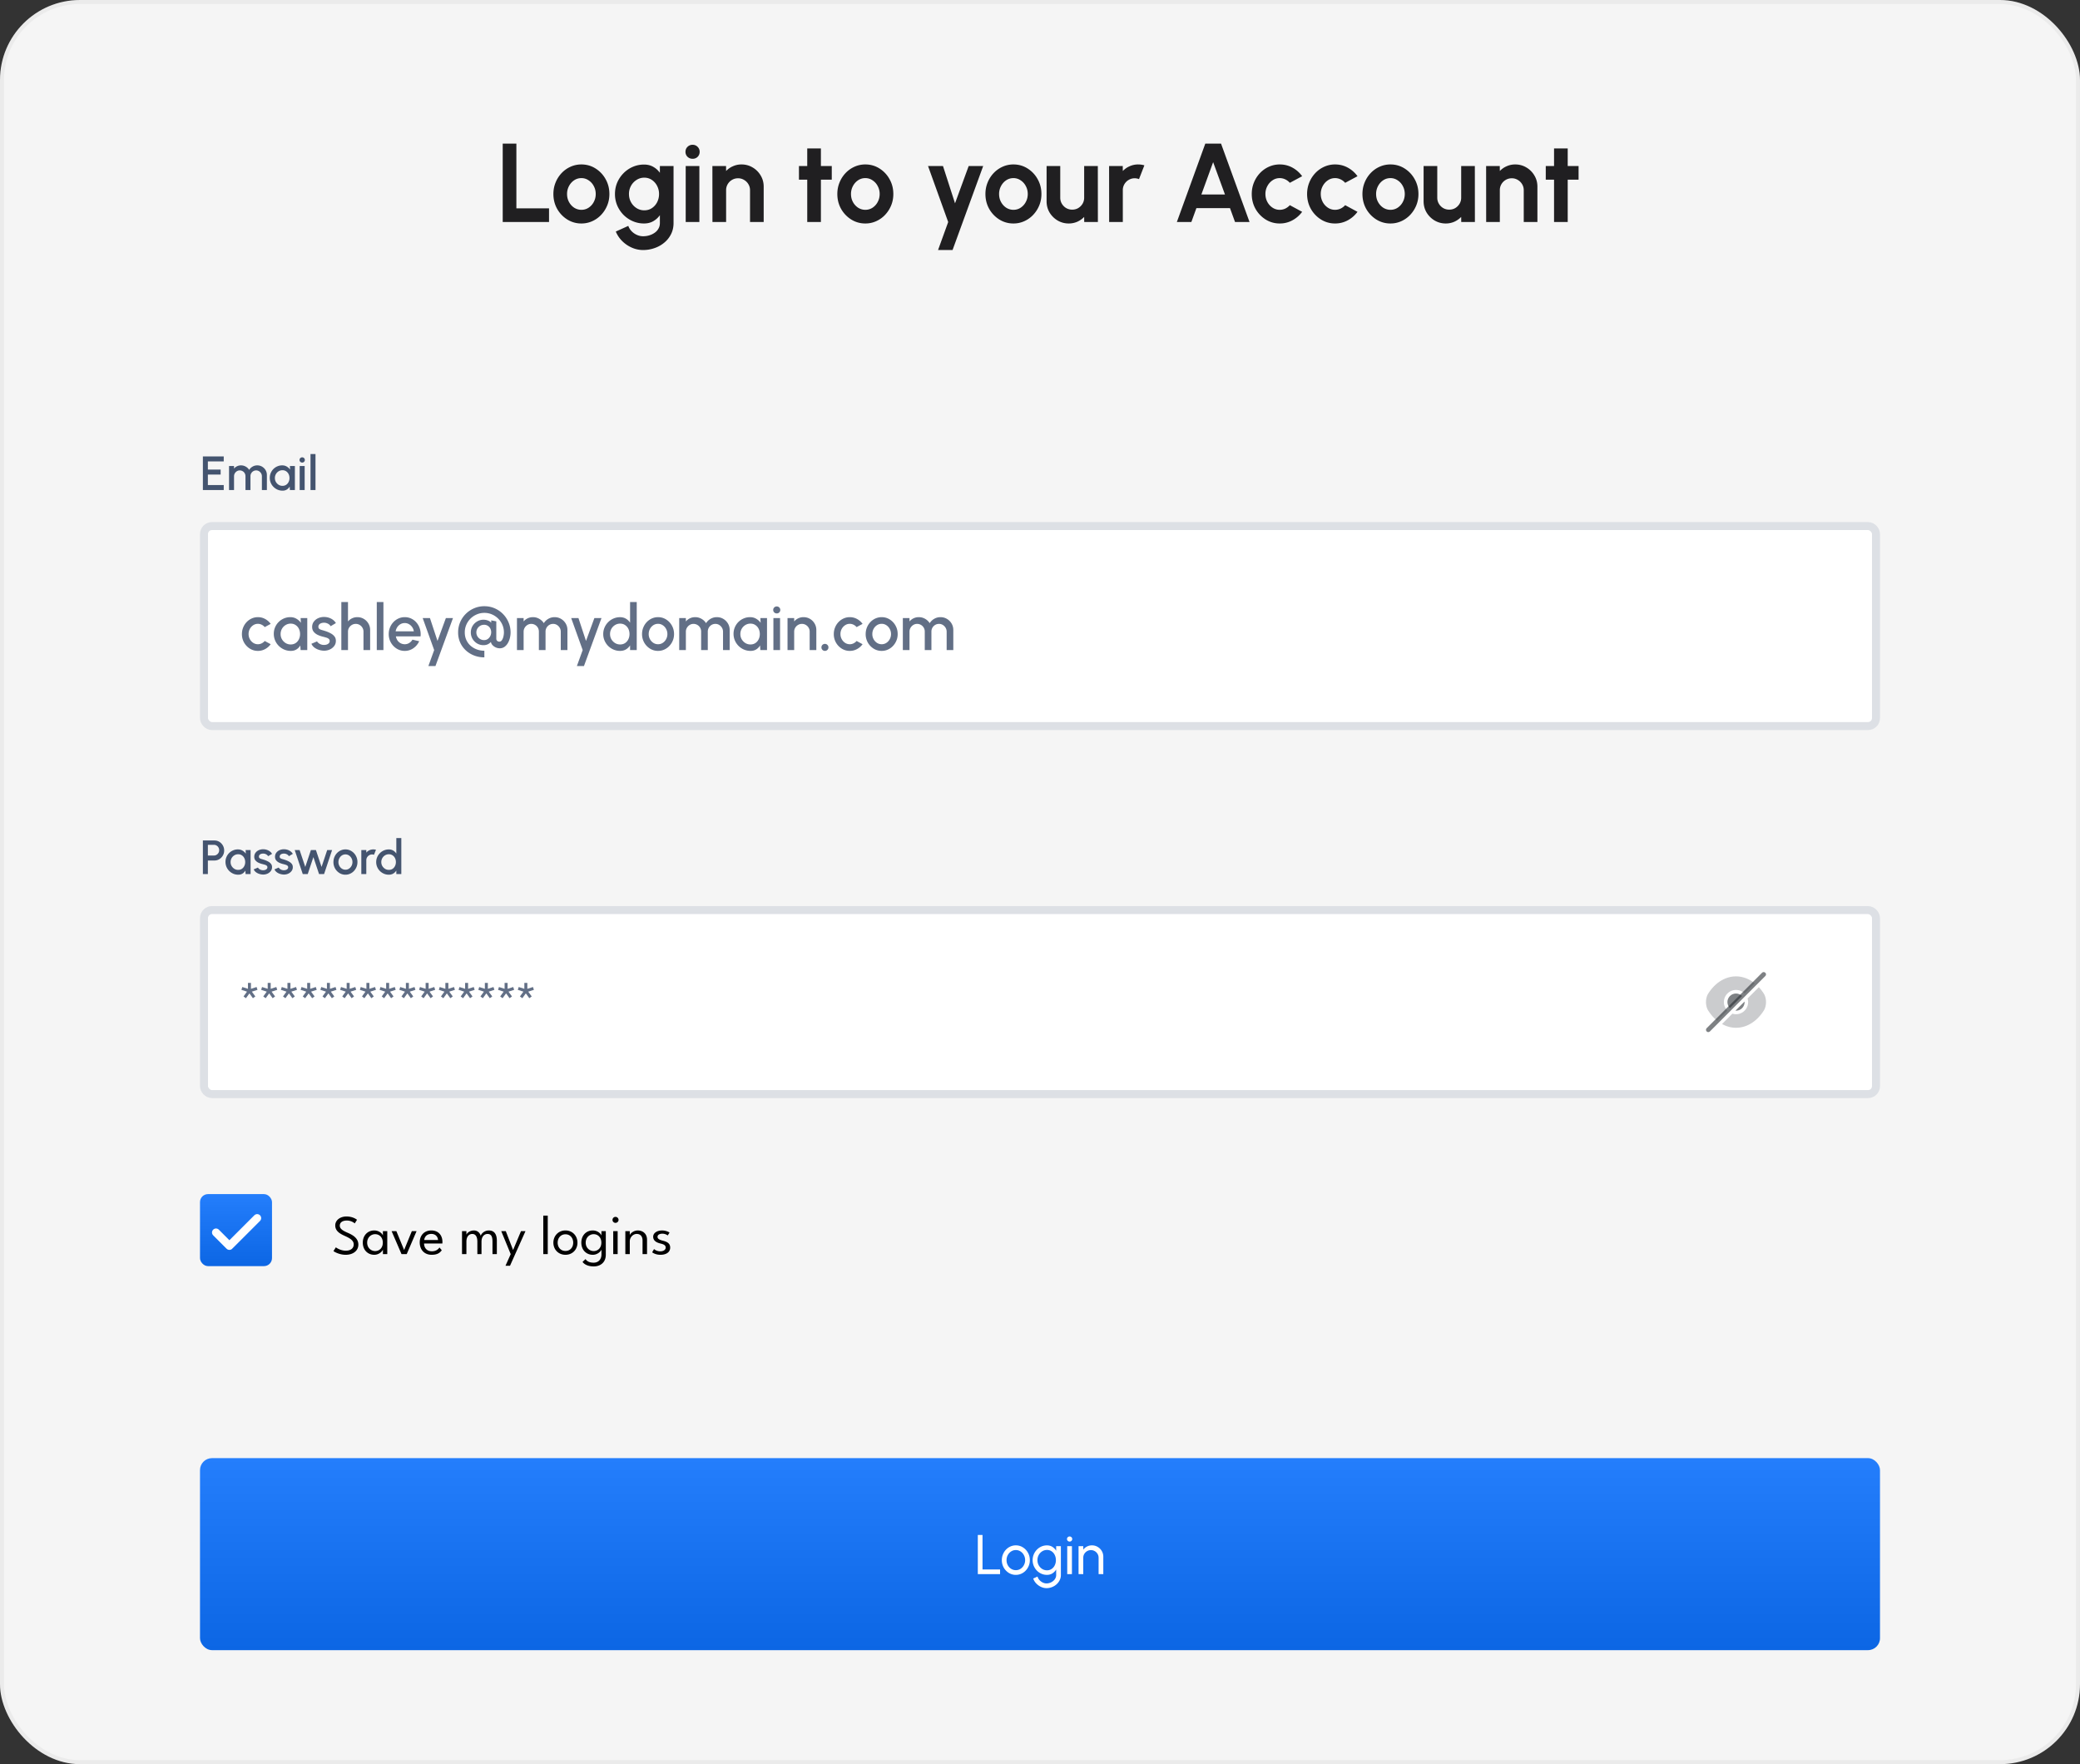 <svg width="520" height="441" viewBox="0 0 520 441" fill="none" xmlns="http://www.w3.org/2000/svg">
    <rect x="0" y="0" width="520" height="441" fill="#333333" stroke="none"/>
    <rect width="520" height="441" rx="20" fill="#F5F5F5"/>
    <rect x=".5" y=".5" width="519" height="440" rx="19.5" stroke="#797979" stroke-opacity=".08"/>
    <path d="M125.68 55.5V35.9h3.416v16.184h8.162V55.5H125.68zm19.668.364a6.54 6.54 0 0 1-3.528-.994 7.444 7.444 0 0 1-2.534-2.66c-.626-1.12-.938-2.357-.938-3.71 0-1.027.182-1.983.546-2.87a7.493 7.493 0 0 1 1.498-2.352 7.02 7.02 0 0 1 2.24-1.596 6.532 6.532 0 0 1 2.716-.574c1.288 0 2.459.331 3.514.994a7.27 7.27 0 0 1 2.534 2.674c.634 1.12.952 2.361.952 3.724 0 1.017-.182 1.97-.546 2.856a7.584 7.584 0 0 1-1.512 2.352 6.977 6.977 0 0 1-2.226 1.582 6.475 6.475 0 0 1-2.716.574zm0-3.416c.681 0 1.292-.182 1.834-.546a3.812 3.812 0 0 0 1.274-1.442c.317-.597.476-1.25.476-1.96 0-.728-.164-1.39-.49-1.988a3.752 3.752 0 0 0-1.302-1.442 3.145 3.145 0 0 0-1.792-.546c-.672 0-1.279.182-1.82.546-.542.364-.971.85-1.288 1.456a4.187 4.187 0 0 0-.476 1.974c0 .737.163 1.405.49 2.002.326.597.76 1.073 1.302 1.428.55.345 1.148.518 1.792.518zM164.97 41.5h3.416v14.266c0 1.008-.205 1.923-.616 2.744-.41.83-.97 1.54-1.68 2.128a7.615 7.615 0 0 1-2.436 1.372 8.506 8.506 0 0 1-2.884.49c-.98 0-1.922-.2-2.828-.602a7.914 7.914 0 0 1-2.408-1.652 7.178 7.178 0 0 1-1.582-2.366l3.122-1.414c.187.513.467.961.84 1.344.383.392.822.695 1.316.91a3.695 3.695 0 0 0 1.54.336c.542 0 1.06-.075 1.554-.224.504-.15.957-.369 1.358-.658.402-.28.714-.625.938-1.036.234-.401.35-.859.35-1.372v-1.974a5.178 5.178 0 0 1-1.652 1.498c-.662.383-1.428.574-2.296.574a6.997 6.997 0 0 1-2.828-.574 7.498 7.498 0 0 1-2.324-1.582 7.761 7.761 0 0 1-1.568-2.352 7.29 7.29 0 0 1-.56-2.856c0-1.017.187-1.97.56-2.856a7.585 7.585 0 0 1 1.568-2.338 7.383 7.383 0 0 1 2.324-1.596 6.997 6.997 0 0 1 2.828-.574c.868 0 1.634.191 2.296.574a5.03 5.03 0 0 1 1.652 1.484V41.5zm-3.906 11.074c.719 0 1.354-.182 1.904-.546a3.89 3.89 0 0 0 1.316-1.484 4.443 4.443 0 0 0 .476-2.044 4.29 4.29 0 0 0-.49-2.044 3.89 3.89 0 0 0-1.316-1.484c-.55-.373-1.18-.56-1.89-.56-.7 0-1.339.187-1.918.56a4.046 4.046 0 0 0-1.386 1.47 4.14 4.14 0 0 0-.518 2.058c0 .756.173 1.442.518 2.058a4.046 4.046 0 0 0 1.386 1.47 3.53 3.53 0 0 0 1.918.546zM171.426 41.5h3.416v14h-3.416v-14zm1.736-1.806c-.504 0-.929-.163-1.274-.49a1.687 1.687 0 0 1-.518-1.26c0-.495.173-.91.518-1.246a1.738 1.738 0 0 1 1.26-.504c.495 0 .91.168 1.246.504.345.336.518.751.518 1.246 0 .504-.168.924-.504 1.26-.336.327-.751.49-1.246.49zm17.76 6.958V55.5h-3.416v-7.952c0-.55-.135-1.05-.406-1.498a2.956 2.956 0 0 0-1.092-1.078 2.84 2.84 0 0 0-1.498-.406c-.551 0-1.055.135-1.512.406-.448.261-.807.62-1.078 1.078a2.921 2.921 0 0 0-.392 1.498V55.5h-3.416l-.014-14h3.416l.014 1.246a5.155 5.155 0 0 1 1.708-1.19 5.154 5.154 0 0 1 2.142-.448c1.017 0 1.946.252 2.786.756a5.566 5.566 0 0 1 2.002 2.002c.504.83.756 1.76.756 2.786zm17.02-1.736h-2.716V55.5h-3.416V44.916h-2.072V41.5h2.072v-4.396h3.416V41.5h2.716v3.416zm8.39 10.948a6.54 6.54 0 0 1-3.528-.994 7.461 7.461 0 0 1-2.534-2.66c-.625-1.12-.938-2.357-.938-3.71 0-1.027.182-1.983.546-2.87a7.511 7.511 0 0 1 1.498-2.352 7.03 7.03 0 0 1 2.24-1.596 6.538 6.538 0 0 1 2.716-.574c1.288 0 2.46.331 3.514.994a7.263 7.263 0 0 1 2.534 2.674c.635 1.12.952 2.361.952 3.724 0 1.017-.182 1.97-.546 2.856a7.584 7.584 0 0 1-1.512 2.352 6.955 6.955 0 0 1-2.226 1.582 6.472 6.472 0 0 1-2.716.574zm0-3.416a3.21 3.21 0 0 0 1.834-.546 3.803 3.803 0 0 0 1.274-1.442c.318-.597.476-1.25.476-1.96a4.07 4.07 0 0 0-.49-1.988 3.737 3.737 0 0 0-1.302-1.442 3.14 3.14 0 0 0-1.792-.546 3.19 3.19 0 0 0-1.82.546c-.541.364-.97.85-1.288 1.456a4.199 4.199 0 0 0-.476 1.974c0 .737.164 1.405.49 2.002a3.93 3.93 0 0 0 1.302 1.428 3.311 3.311 0 0 0 1.792.518zM242.171 41.5h3.626l-7.658 21h-3.626l2.534-7-5.04-14h3.738l3.01 9.324 3.416-9.324zm11.185 14.364a6.54 6.54 0 0 1-3.528-.994 7.444 7.444 0 0 1-2.534-2.66c-.626-1.12-.938-2.357-.938-3.71 0-1.027.182-1.983.546-2.87a7.493 7.493 0 0 1 1.498-2.352 7.02 7.02 0 0 1 2.24-1.596 6.532 6.532 0 0 1 2.716-.574c1.288 0 2.459.331 3.514.994a7.27 7.27 0 0 1 2.534 2.674c.634 1.12.952 2.361.952 3.724 0 1.017-.182 1.97-.546 2.856a7.584 7.584 0 0 1-1.512 2.352 6.977 6.977 0 0 1-2.226 1.582 6.475 6.475 0 0 1-2.716.574zm0-3.416c.681 0 1.292-.182 1.834-.546a3.812 3.812 0 0 0 1.274-1.442c.317-.597.476-1.25.476-1.96 0-.728-.164-1.39-.49-1.988a3.752 3.752 0 0 0-1.302-1.442 3.145 3.145 0 0 0-1.792-.546c-.672 0-1.279.182-1.82.546-.542.364-.971.85-1.288 1.456a4.187 4.187 0 0 0-.476 1.974c0 .737.163 1.405.49 2.002.326.597.76 1.073 1.302 1.428.55.345 1.148.518 1.792.518zm8.291-2.128V41.5h3.416v7.924c0 .55.136 1.055.406 1.512.271.448.63.807 1.078 1.078a2.97 2.97 0 0 0 1.498.392c.56 0 1.064-.13 1.512-.392a3.13 3.13 0 0 0 1.078-1.078 2.91 2.91 0 0 0 .406-1.512V41.5h3.416l.014 14h-3.416l-.014-1.274a5.496 5.496 0 0 1-1.722 1.204 5.258 5.258 0 0 1-2.128.434 5.39 5.39 0 0 1-2.786-.742 5.83 5.83 0 0 1-2.016-2.002c-.494-.84-.742-1.773-.742-2.8zm15.641 5.18-.014-14h3.416l.014 1.246a5.155 5.155 0 0 1 1.708-1.19 5.147 5.147 0 0 1 2.142-.448c.513 0 1.026.075 1.54.224l-1.344 3.444a2.912 2.912 0 0 0-2.576.196c-.448.261-.808.62-1.078 1.078a2.912 2.912 0 0 0-.392 1.498V55.5h-3.416zm24.038-19.6h3.934l7.126 19.6h-3.626l-1.26-3.472h-8.4l-1.26 3.472h-3.626l7.112-19.6zm-.98 12.712h5.894l-2.954-8.078-2.94 8.078zm22.112 2.674 3.08 1.666a7.349 7.349 0 0 1-2.422 2.114 6.505 6.505 0 0 1-3.178.798 6.54 6.54 0 0 1-3.528-.994 7.444 7.444 0 0 1-2.534-2.66c-.626-1.12-.938-2.357-.938-3.71 0-1.027.182-1.983.546-2.87a7.493 7.493 0 0 1 1.498-2.352 7.02 7.02 0 0 1 2.24-1.596 6.532 6.532 0 0 1 2.716-.574c1.148 0 2.207.266 3.178.798a7.223 7.223 0 0 1 2.422 2.142l-3.08 1.652a3.426 3.426 0 0 0-1.162-.868 3.173 3.173 0 0 0-1.358-.308c-.672 0-1.279.187-1.82.56-.542.364-.971.85-1.288 1.456a4.105 4.105 0 0 0-.476 1.96c0 .7.158 1.353.476 1.96a3.916 3.916 0 0 0 1.288 1.442 3.188 3.188 0 0 0 1.82.546c.485 0 .947-.103 1.386-.308.438-.215.816-.5 1.134-.854zm13.836 0 3.08 1.666a7.349 7.349 0 0 1-2.422 2.114 6.505 6.505 0 0 1-3.178.798 6.54 6.54 0 0 1-3.528-.994 7.444 7.444 0 0 1-2.534-2.66c-.626-1.12-.938-2.357-.938-3.71 0-1.027.182-1.983.546-2.87a7.493 7.493 0 0 1 1.498-2.352 7.02 7.02 0 0 1 2.24-1.596 6.532 6.532 0 0 1 2.716-.574c1.148 0 2.207.266 3.178.798a7.223 7.223 0 0 1 2.422 2.142l-3.08 1.652a3.426 3.426 0 0 0-1.162-.868 3.173 3.173 0 0 0-1.358-.308c-.672 0-1.279.187-1.82.56-.542.364-.971.85-1.288 1.456a4.105 4.105 0 0 0-.476 1.96c0 .7.158 1.353.476 1.96a3.916 3.916 0 0 0 1.288 1.442 3.188 3.188 0 0 0 1.82.546c.485 0 .947-.103 1.386-.308.438-.215.816-.5 1.134-.854zm11.316 4.578a6.54 6.54 0 0 1-3.528-.994 7.444 7.444 0 0 1-2.534-2.66c-.626-1.12-.938-2.357-.938-3.71 0-1.027.182-1.983.546-2.87a7.493 7.493 0 0 1 1.498-2.352 7.02 7.02 0 0 1 2.24-1.596 6.532 6.532 0 0 1 2.716-.574c1.288 0 2.459.331 3.514.994a7.27 7.27 0 0 1 2.534 2.674c.634 1.12.952 2.361.952 3.724 0 1.017-.182 1.97-.546 2.856a7.584 7.584 0 0 1-1.512 2.352 6.977 6.977 0 0 1-2.226 1.582 6.475 6.475 0 0 1-2.716.574zm0-3.416c.681 0 1.292-.182 1.834-.546a3.812 3.812 0 0 0 1.274-1.442c.317-.597.476-1.25.476-1.96 0-.728-.164-1.39-.49-1.988a3.752 3.752 0 0 0-1.302-1.442 3.145 3.145 0 0 0-1.792-.546c-.672 0-1.279.182-1.82.546-.542.364-.971.85-1.288 1.456a4.187 4.187 0 0 0-.476 1.974c0 .737.163 1.405.49 2.002.326.597.76 1.073 1.302 1.428.55.345 1.148.518 1.792.518zm8.291-2.128V41.5h3.416v7.924c0 .55.136 1.055.406 1.512.271.448.63.807 1.078 1.078a2.97 2.97 0 0 0 1.498.392c.56 0 1.064-.13 1.512-.392a3.13 3.13 0 0 0 1.078-1.078 2.91 2.91 0 0 0 .406-1.512V41.5h3.416l.014 14h-3.416l-.014-1.274a5.496 5.496 0 0 1-1.722 1.204 5.258 5.258 0 0 1-2.128.434 5.39 5.39 0 0 1-2.786-.742 5.83 5.83 0 0 1-2.016-2.002c-.494-.84-.742-1.773-.742-2.8zm28.451-3.668V55.5h-3.416v-7.952c0-.55-.136-1.05-.406-1.498a2.956 2.956 0 0 0-1.092-1.078 2.842 2.842 0 0 0-1.498-.406c-.551 0-1.055.135-1.512.406-.448.261-.808.62-1.078 1.078a2.912 2.912 0 0 0-.392 1.498V55.5h-3.416l-.014-14h3.416l.014 1.246a5.155 5.155 0 0 1 1.708-1.19 5.147 5.147 0 0 1 2.142-.448c1.017 0 1.946.252 2.786.756a5.566 5.566 0 0 1 2.002 2.002c.504.83.756 1.76.756 2.786zm10.293-1.736h-2.716V55.5h-3.416V44.916h-2.072V41.5h2.072v-4.396h3.416V41.5h2.716v3.416z" fill="#201F21"/>
    <path d="M50.72 122.5v-8.4h5.214v1.248h-3.966v2.028h3.192v1.248h-3.192v2.628h3.966v1.248H50.72zm6.54 0v-6h1.247v.636a2.255 2.255 0 0 1 1.746-.804c.428 0 .822.104 1.182.312.36.204.646.476.858.816.212-.34.494-.612.846-.816a2.289 2.289 0 0 1 1.176-.312c.444 0 .848.108 1.212.324.364.216.654.506.87.87.216.364.324.768.324 1.212v3.762h-1.248v-3.444c0-.264-.064-.506-.192-.726-.128-.22-.3-.398-.516-.534a1.324 1.324 0 0 0-.72-.204c-.264 0-.504.064-.72.192a1.435 1.435 0 0 0-.708 1.272v3.444H61.37v-3.444c0-.28-.064-.53-.192-.75a1.42 1.42 0 0 0-.522-.522 1.386 1.386 0 0 0-.72-.192c-.26 0-.5.068-.72.204a1.534 1.534 0 0 0-.516.534c-.128.22-.192.462-.192.726v3.444H57.26zm15.214-6h1.248v6h-1.254l-.048-.87a2.086 2.086 0 0 1-.714.744c-.3.188-.654.282-1.062.282-.44 0-.854-.082-1.242-.246-.388-.168-.73-.4-1.026-.696a3.172 3.172 0 0 1-.93-2.268c0-.428.08-.83.24-1.206.16-.38.382-.712.666-.996.284-.284.612-.506.984-.666a2.983 2.983 0 0 1 1.206-.246c.436 0 .82.1 1.152.3.336.196.614.448.834.756l-.054-.888zm-1.86 4.95c.352 0 .66-.086.924-.258.264-.176.468-.412.612-.708a2.17 2.17 0 0 0 .222-.984c0-.364-.074-.694-.222-.99a1.757 1.757 0 0 0-.618-.702 1.598 1.598 0 0 0-.918-.264c-.348 0-.666.088-.954.264a1.958 1.958 0 0 0-.936 1.692c0 .364.086.694.258.99.176.292.406.526.69.702.288.172.602.258.942.258zm4.305-4.95h1.248v6H74.92v-6zm.636-.87a.662.662 0 0 1-.48-.186.624.624 0 0 1-.192-.468c0-.184.064-.338.192-.462a.644.644 0 0 1 .474-.192c.184 0 .34.064.468.192a.617.617 0 0 1 .192.462.624.624 0 0 1-.192.468.627.627 0 0 1-.462.186zm2.071 6.87v-9h1.248v9h-1.248z" fill="#44546F"/>
    <rect x="50" y="130.5" width="420" height="52" rx="3" fill="#fff"/>
    <rect x="51" y="131.5" width="418" height="50" rx="2" stroke="#091E42" stroke-opacity=".14" stroke-width="2"/>
    <path d="m66.184 160.228 1.488.808a4.055 4.055 0 0 1-1.384 1.216 3.701 3.701 0 0 1-1.808.456 3.735 3.735 0 0 1-2.016-.568 4.259 4.259 0 0 1-1.448-1.52 4.276 4.276 0 0 1-.536-2.12c0-.587.104-1.133.312-1.64.208-.512.493-.96.856-1.344a4.026 4.026 0 0 1 1.28-.912 3.73 3.73 0 0 1 1.552-.328c.65 0 1.253.152 1.808.456.56.304 1.021.712 1.384 1.224l-1.488.808a2.26 2.26 0 0 0-.784-.608 2.096 2.096 0 0 0-.92-.216c-.437 0-.835.12-1.192.36a2.55 2.55 0 0 0-.84.936 2.665 2.665 0 0 0-.304 1.264c0 .453.104.875.312 1.264.208.384.488.693.84.928a2.11 2.11 0 0 0 1.184.352c.33 0 .645-.075.944-.224.299-.149.552-.347.76-.592zm8.969-5.728h1.664v8h-1.672l-.064-1.16a2.782 2.782 0 0 1-.952.992c-.4.251-.872.376-1.416.376a4.203 4.203 0 0 1-1.656-.328 4.368 4.368 0 0 1-1.368-.928 4.228 4.228 0 0 1-1.24-3.024c0-.571.106-1.107.32-1.608a4.154 4.154 0 0 1 2.2-2.216 3.972 3.972 0 0 1 1.608-.328c.581 0 1.093.133 1.536.4.448.261.818.597 1.112 1.008l-.072-1.184zm-2.48 6.6c.47 0 .88-.115 1.232-.344.352-.235.624-.549.816-.944.197-.395.296-.832.296-1.312 0-.485-.099-.925-.296-1.32a2.338 2.338 0 0 0-.824-.936c-.347-.235-.755-.352-1.224-.352a2.39 2.39 0 0 0-1.272.352 2.612 2.612 0 0 0-1.248 2.256c0 .485.114.925.344 1.32.234.389.541.701.92.936.384.229.802.344 1.256.344zm8.14 1.552a4.462 4.462 0 0 1-1.232-.256 3.623 3.623 0 0 1-1.056-.584 2.433 2.433 0 0 1-.672-.88l1.416-.608c.07.144.19.285.36.424a2.145 2.145 0 0 0 1.352.472c.25 0 .483-.035.696-.104.219-.075.397-.187.536-.336a.76.76 0 0 0 .208-.536c0-.235-.08-.416-.24-.544a1.555 1.555 0 0 0-.584-.304c-.234-.069-.47-.136-.704-.2a7.092 7.092 0 0 1-1.44-.48 2.91 2.91 0 0 1-1.032-.792c-.256-.325-.384-.723-.384-1.192 0-.512.139-.955.416-1.328.278-.379.64-.669 1.088-.872a3.502 3.502 0 0 1 1.448-.304c.64 0 1.227.136 1.76.408.534.272.942.645 1.224 1.12l-1.32.784a1.3 1.3 0 0 0-.36-.432 1.942 1.942 0 0 0-.544-.304 1.98 1.98 0 0 0-.632-.136 2.189 2.189 0 0 0-.76.096c-.23.069-.413.181-.552.336a.854.854 0 0 0-.208.592c0 .235.083.411.248.528.165.112.374.203.624.272.256.069.518.147.784.232.475.149.92.333 1.336.552.416.213.752.477 1.008.792.256.315.379.699.368 1.152 0 .501-.152.941-.456 1.32a2.814 2.814 0 0 1-1.168.864c-.48.197-.99.28-1.528.248zm11.722-5.168v5.016h-1.664v-4.608a1.86 1.86 0 0 0-.264-.976 1.9 1.9 0 0 0-.696-.696 1.834 1.834 0 0 0-.976-.264c-.352 0-.675.088-.968.264a1.962 1.962 0 0 0-.704.696 1.86 1.86 0 0 0-.264.976v4.608h-1.664v-12h1.664v4.848a3.026 3.026 0 0 1 2.336-1.072c.592 0 1.13.144 1.616.432.485.288.87.675 1.152 1.16.288.485.432 1.024.432 1.616zm1.66 5.016v-12h1.663v12h-1.664zm6.988.208a3.735 3.735 0 0 1-2.016-.568 4.26 4.26 0 0 1-1.448-1.52 4.276 4.276 0 0 1-.536-2.12c0-.587.104-1.133.312-1.64.208-.512.493-.96.856-1.344a4.026 4.026 0 0 1 1.28-.912 3.728 3.728 0 0 1 1.552-.328c.613 0 1.176.128 1.688.384.512.251.949.6 1.312 1.048.363.443.629.955.8 1.536.171.576.221 1.189.152 1.84h-6.168c.07.368.203.701.4 1 .203.293.459.525.768.696.315.171.664.259 1.048.264a2.07 2.07 0 0 0 1.104-.304c.336-.203.611-.483.824-.84l1.688.392a4.219 4.219 0 0 1-1.448 1.744 3.713 3.713 0 0 1-2.168.672zm-2.272-4.896h4.544a2.32 2.32 0 0 0-.408-1.04 2.338 2.338 0 0 0-.808-.744 2.055 2.055 0 0 0-1.056-.28c-.379 0-.731.091-1.056.272-.32.181-.587.429-.8.744a2.706 2.706 0 0 0-.416 1.048zm12.56-3.312h1.776l-4.384 12h-1.768l1.448-4-2.872-8h1.816l1.888 5.72 2.096-5.72zm9.62 9.824a7 7 0 0 1-2.56-.464 6.417 6.417 0 0 1-2.088-1.296 6.038 6.038 0 0 1-1.408-1.968 6.142 6.142 0 0 1-.504-2.504 6.467 6.467 0 0 1 1.912-4.632 6.516 6.516 0 0 1 2.096-1.408 6.4 6.4 0 0 1 2.552-.512c.906 0 1.757.171 2.552.512.794.341 1.49.813 2.088 1.416a6.603 6.603 0 0 1 1.4 2.096c.341.789.512 1.632.512 2.528 0 .485-.062.965-.184 1.44a4.6 4.6 0 0 1-.528 1.28c-.23.379-.512.683-.848.912-.336.224-.72.336-1.152.336-.32 0-.643-.069-.968-.208a2.6 2.6 0 0 1-.824-.576 1.53 1.53 0 0 1-.416-.808c-.208.245-.47.443-.784.592-.31.144-.662.216-1.056.216a3.116 3.116 0 0 1-1.6-.424 3.31 3.31 0 0 1-1.152-1.152 3.132 3.132 0 0 1-.424-1.608c0-.587.141-1.12.424-1.6.288-.48.672-.861 1.152-1.144a3.075 3.075 0 0 1 1.6-.432c.373 0 .736.067 1.088.2.357.133.634.317.832.552v-.592l1.272.248v4.336c0 .219.072.397.216.536.149.133.328.2.536.2.272 0 .49-.125.656-.376.17-.256.296-.563.376-.92.08-.363.12-.699.12-1.008 0-.677-.128-1.312-.384-1.904a4.92 4.92 0 0 0-1.064-1.56 4.874 4.874 0 0 0-1.56-1.048 4.732 4.732 0 0 0-1.88-.376c-.672 0-1.304.128-1.896.384-.592.251-1.115.6-1.568 1.048a4.98 4.98 0 0 0-1.056 1.56 4.77 4.77 0 0 0-.376 1.896c0 .677.125 1.296.376 1.856.25.56.6 1.043 1.048 1.448.453.4.973.712 1.56.936a5.357 5.357 0 0 0 1.912.336v1.656zm-.08-4.312c.357 0 .669-.093.936-.28.266-.187.474-.429.624-.728.149-.304.224-.624.224-.96 0-.336-.072-.643-.216-.92a1.726 1.726 0 0 0-.616-.68 1.69 1.69 0 0 0-.952-.264c-.352 0-.675.085-.968.256-.288.171-.52.403-.696.696a1.845 1.845 0 0 0-.256.96c0 .357.088.683.264.976.176.288.408.517.696.688.293.171.613.256.96.256zm8.23 2.488v-8h1.664v.848a3.009 3.009 0 0 1 2.328-1.072c.571 0 1.096.139 1.576.416.48.272.862.635 1.144 1.088a3.205 3.205 0 0 1 1.128-1.088 3.058 3.058 0 0 1 1.568-.416c.592 0 1.131.144 1.616.432.486.288.872.675 1.16 1.16.288.485.432 1.024.432 1.616v5.016h-1.664v-4.592c0-.352-.085-.675-.256-.968a2.04 2.04 0 0 0-.688-.712 1.768 1.768 0 0 0-.96-.272c-.352 0-.672.085-.96.256a1.921 1.921 0 0 0-.944 1.696v4.592h-1.664v-4.592c0-.373-.085-.707-.256-1a1.89 1.89 0 0 0-.696-.696 1.845 1.845 0 0 0-.96-.256c-.346 0-.666.091-.96.272a2.048 2.048 0 0 0-.688.712c-.17.293-.256.616-.256.968v4.592h-1.664zm19.355-8h1.776l-4.384 12h-1.768l1.448-4-2.872-8h1.816l1.888 5.72 2.096-5.72zm8.924-4h1.664v12h-1.664v-1.176a3.084 3.084 0 0 1-1.024 1.008c-.421.251-.915.376-1.48.376a4.07 4.07 0 0 1-1.632-.328 4.35 4.35 0 0 1-1.344-.904 4.35 4.35 0 0 1-.904-1.344 4.07 4.07 0 0 1-.328-1.632c0-.581.109-1.125.328-1.632.219-.512.52-.96.904-1.344a4.288 4.288 0 0 1 1.344-.912 4.07 4.07 0 0 1 1.632-.328c.565 0 1.059.128 1.48.384.421.251.763.581 1.024.992v-5.16zm-2.488 10.6c.469 0 .88-.115 1.232-.344.352-.235.624-.549.816-.944.197-.395.296-.832.296-1.312 0-.485-.099-.925-.296-1.32a2.335 2.335 0 0 0-.824-.936c-.347-.235-.755-.352-1.224-.352a2.39 2.39 0 0 0-1.272.352 2.612 2.612 0 0 0-1.248 2.256c0 .485.115.925.344 1.32.235.389.541.701.92.936a2.41 2.41 0 0 0 1.256.344zm9.479 1.608a3.735 3.735 0 0 1-2.016-.568 4.267 4.267 0 0 1-1.448-1.52 4.279 4.279 0 0 1-.536-2.12c0-.587.104-1.133.312-1.64.208-.512.494-.96.856-1.344a4.029 4.029 0 0 1 1.28-.912 3.733 3.733 0 0 1 1.552-.328c.736 0 1.406.189 2.008.568a4.151 4.151 0 0 1 1.448 1.528c.363.64.544 1.349.544 2.128 0 .581-.104 1.125-.312 1.632a4.326 4.326 0 0 1-.864 1.344 3.973 3.973 0 0 1-1.272.904c-.48.219-.997.328-1.552.328zm0-1.664c.443 0 .84-.117 1.192-.352s.63-.544.832-.928c.208-.389.312-.811.312-1.264 0-.464-.106-.891-.32-1.28a2.479 2.479 0 0 0-.84-.928 2.071 2.071 0 0 0-1.176-.352c-.437 0-.834.117-1.192.352a2.55 2.55 0 0 0-.84.936 2.72 2.72 0 0 0-.304 1.272 2.61 2.61 0 0 0 1.168 2.208 2.16 2.16 0 0 0 1.168.336zm5.293 1.456v-8h1.664v.848a2.999 2.999 0 0 1 2.328-1.072 3.1 3.1 0 0 1 1.576.416c.48.272.861.635 1.144 1.088a3.188 3.188 0 0 1 1.128-1.088 3.052 3.052 0 0 1 1.568-.416c.592 0 1.13.144 1.616.432.485.288.872.675 1.16 1.16.288.485.432 1.024.432 1.616v5.016h-1.664v-4.592c0-.352-.086-.675-.256-.968a2.048 2.048 0 0 0-.688-.712 1.768 1.768 0 0 0-.96-.272c-.352 0-.672.085-.96.256a1.913 1.913 0 0 0-.688.696 1.948 1.948 0 0 0-.256 1v4.592h-1.664v-4.592a1.904 1.904 0 0 0-1.912-1.952c-.347 0-.667.091-.96.272a2.04 2.04 0 0 0-.688.712 1.886 1.886 0 0 0-.256.968v4.592h-1.664zm20.286-8h1.664v8h-1.672l-.064-1.16a2.776 2.776 0 0 1-.952.992c-.4.251-.872.376-1.416.376a4.208 4.208 0 0 1-1.656-.328 4.377 4.377 0 0 1-1.368-.928 4.37 4.37 0 0 1-.912-1.36 4.24 4.24 0 0 1-.328-1.664 4.139 4.139 0 0 1 2.52-3.824 3.977 3.977 0 0 1 1.608-.328c.582 0 1.094.133 1.536.4.448.261.819.597 1.112 1.008l-.072-1.184zm-2.48 6.6c.47 0 .88-.115 1.232-.344.352-.235.624-.549.816-.944.198-.395.296-.832.296-1.312 0-.485-.098-.925-.296-1.32a2.335 2.335 0 0 0-.824-.936c-.346-.235-.754-.352-1.224-.352a2.39 2.39 0 0 0-1.272.352 2.612 2.612 0 0 0-1.248 2.256c0 .485.115.925.344 1.32.235.389.542.701.92.936a2.41 2.41 0 0 0 1.256.344zm5.741-6.6h1.664v8h-1.664v-8zm.848-1.16a.883.883 0 0 1-.64-.248.83.83 0 0 1-.256-.624c0-.245.085-.451.256-.616a.856.856 0 0 1 .632-.256c.245 0 .453.085.624.256.17.165.256.371.256.616a.834.834 0 0 1-.256.624.84.84 0 0 1-.616.248zm9.883 4.144v5.016h-1.664v-4.608a1.86 1.86 0 0 0-.264-.976 1.904 1.904 0 0 0-.696-.696 1.833 1.833 0 0 0-.976-.264c-.352 0-.675.088-.968.264a1.965 1.965 0 0 0-.704.696 1.86 1.86 0 0 0-.264.976v4.608h-1.664v-8h1.664v.848a3.026 3.026 0 0 1 2.336-1.072c.592 0 1.131.144 1.616.432a3.21 3.21 0 0 1 1.152 1.16c.288.485.432 1.024.432 1.616zm2.149 5.224a.862.862 0 0 1-.872-.88c0-.24.082-.445.248-.616a.846.846 0 0 1 .624-.256c.245 0 .453.085.624.256.17.171.256.376.256.616a.853.853 0 0 1-.256.624.849.849 0 0 1-.624.256zm7.922-2.48 1.488.808a4.057 4.057 0 0 1-1.384 1.216 3.704 3.704 0 0 1-1.808.456 3.735 3.735 0 0 1-2.016-.568 4.25 4.25 0 0 1-1.448-1.52 4.268 4.268 0 0 1-.536-2.12c0-.587.104-1.133.312-1.64a4.28 4.28 0 0 1 .856-1.344 4.018 4.018 0 0 1 1.28-.912 3.726 3.726 0 0 1 1.552-.328c.65 0 1.253.152 1.808.456.56.304 1.021.712 1.384 1.224l-1.488.808a2.267 2.267 0 0 0-.784-.608 2.1 2.1 0 0 0-.92-.216c-.438 0-.835.12-1.192.36a2.55 2.55 0 0 0-.84.936 2.661 2.661 0 0 0-.304 1.264c0 .453.104.875.312 1.264.208.384.488.693.84.928.357.235.752.352 1.184.352.33 0 .645-.075.944-.224.298-.149.552-.347.76-.592zm6.265 2.48a3.735 3.735 0 0 1-2.016-.568 4.25 4.25 0 0 1-1.448-1.52 4.268 4.268 0 0 1-.536-2.12c0-.587.104-1.133.312-1.64a4.28 4.28 0 0 1 .856-1.344 4.018 4.018 0 0 1 1.28-.912 3.726 3.726 0 0 1 1.552-.328c.736 0 1.405.189 2.008.568a4.16 4.16 0 0 1 1.448 1.528c.362.64.544 1.349.544 2.128 0 .581-.104 1.125-.312 1.632a4.326 4.326 0 0 1-.864 1.344 3.995 3.995 0 0 1-1.272.904c-.48.219-.998.328-1.552.328zm0-1.664a2.1 2.1 0 0 0 1.192-.352 2.5 2.5 0 0 0 .832-.928c.208-.389.312-.811.312-1.264 0-.464-.107-.891-.32-1.28a2.479 2.479 0 0 0-.84-.928 2.071 2.071 0 0 0-1.176-.352 2.12 2.12 0 0 0-1.192.352 2.55 2.55 0 0 0-.84.936 2.707 2.707 0 0 0-.304 1.272 2.599 2.599 0 0 0 1.168 2.208c.357.224.746.336 1.168.336zm5.292 1.456v-8h1.664v.848a2.999 2.999 0 0 1 2.328-1.072c.571 0 1.096.139 1.576.416.48.272.861.635 1.144 1.088a3.205 3.205 0 0 1 1.128-1.088 3.055 3.055 0 0 1 1.568-.416c.592 0 1.131.144 1.616.432.485.288.872.675 1.16 1.16.288.485.432 1.024.432 1.616v5.016h-1.664v-4.592c0-.352-.085-.675-.256-.968a2.048 2.048 0 0 0-.688-.712 1.768 1.768 0 0 0-.96-.272c-.352 0-.672.085-.96.256a1.921 1.921 0 0 0-.944 1.696v4.592h-1.664v-4.592a1.904 1.904 0 0 0-1.912-1.952c-.347 0-.667.091-.96.272a2.048 2.048 0 0 0-.688.712 1.886 1.886 0 0 0-.256.968v4.592h-1.664z" fill="#626F86"/>
    <path d="M50.72 218.5v-8.4h2.892c.452 0 .86.112 1.224.336.368.224.66.526.876.906.22.38.33.8.33 1.26 0 .468-.112.892-.336 1.272-.22.376-.514.676-.882.9a2.287 2.287 0 0 1-1.212.336h-1.644v3.39H50.72zm1.248-4.638h1.518c.24 0 .458-.06.654-.18.2-.12.358-.28.474-.48.12-.2.18-.426.18-.678 0-.252-.06-.478-.18-.678a1.27 1.27 0 0 0-.474-.48 1.228 1.228 0 0 0-.654-.18h-1.518v2.676zM61.4 212.5h1.248v6h-1.254l-.048-.87a2.086 2.086 0 0 1-.714.744c-.3.188-.654.282-1.062.282-.44 0-.854-.082-1.242-.246-.388-.168-.73-.4-1.026-.696a3.172 3.172 0 0 1-.93-2.268c0-.428.08-.83.24-1.206.16-.38.382-.712.666-.996.284-.284.612-.506.984-.666a2.983 2.983 0 0 1 1.206-.246c.436 0 .82.1 1.152.3.336.196.614.448.834.756l-.054-.888zm-1.86 4.95c.352 0 .66-.086.924-.258.264-.176.468-.412.612-.708a2.17 2.17 0 0 0 .222-.984c0-.364-.074-.694-.222-.99a1.757 1.757 0 0 0-.618-.702 1.598 1.598 0 0 0-.918-.264c-.348 0-.666.088-.954.264a1.958 1.958 0 0 0-.936 1.692c0 .364.086.694.258.99.176.292.406.526.69.702.288.172.602.258.942.258zm6.105 1.164a3.337 3.337 0 0 1-.924-.192 2.712 2.712 0 0 1-.792-.438 1.821 1.821 0 0 1-.504-.66l1.062-.456a.963.963 0 0 0 .27.318 1.603 1.603 0 0 0 1.014.354c.188 0 .362-.026.522-.078a.96.96 0 0 0 .402-.252.57.57 0 0 0 .156-.402.492.492 0 0 0-.18-.408 1.167 1.167 0 0 0-.438-.228 26.101 26.101 0 0 0-.528-.15 5.348 5.348 0 0 1-1.08-.36 2.182 2.182 0 0 1-.774-.594c-.192-.244-.288-.542-.288-.894 0-.384.104-.716.312-.996.208-.284.48-.502.816-.654a2.63 2.63 0 0 1 1.086-.228c.48 0 .92.102 1.32.306.4.204.706.484.918.84l-.99.588a.975.975 0 0 0-.27-.324 1.45 1.45 0 0 0-.408-.228 1.478 1.478 0 0 0-.474-.102 1.654 1.654 0 0 0-.57.072.885.885 0 0 0-.414.252.64.64 0 0 0-.156.444c0 .176.062.308.186.396.124.084.28.152.468.204.192.052.388.11.588.174.356.112.69.25 1.002.414.312.16.564.358.756.594.192.236.284.524.276.864 0 .376-.114.706-.342.99-.224.284-.516.5-.876.648-.36.148-.742.21-1.146.186zm5.191 0a3.337 3.337 0 0 1-.924-.192 2.712 2.712 0 0 1-.792-.438 1.821 1.821 0 0 1-.504-.66l1.062-.456a.963.963 0 0 0 .27.318 1.603 1.603 0 0 0 1.014.354c.188 0 .362-.026.522-.078a.96.96 0 0 0 .402-.252.57.57 0 0 0 .156-.402.492.492 0 0 0-.18-.408 1.167 1.167 0 0 0-.438-.228 26.101 26.101 0 0 0-.528-.15 5.348 5.348 0 0 1-1.08-.36 2.182 2.182 0 0 1-.774-.594c-.192-.244-.288-.542-.288-.894 0-.384.104-.716.312-.996.208-.284.48-.502.816-.654a2.63 2.63 0 0 1 1.086-.228c.48 0 .92.102 1.32.306.4.204.706.484.918.84l-.99.588a.975.975 0 0 0-.27-.324 1.45 1.45 0 0 0-.408-.228 1.478 1.478 0 0 0-.474-.102 1.654 1.654 0 0 0-.57.072.885.885 0 0 0-.414.252.64.64 0 0 0-.156.444c0 .176.062.308.186.396.124.084.28.152.468.204.192.052.388.11.588.174.356.112.69.25 1.002.414.312.16.564.358.756.594.192.236.284.524.276.864 0 .376-.114.706-.342.99-.224.284-.516.5-.876.648-.36.148-.742.21-1.146.186zm6.096-.114H75.69l-2.01-6h1.224l1.416 4.212 1.404-4.212h1.26l1.404 4.212 1.41-4.212h1.224l-2.004 6h-1.254l-1.416-4.242-1.416 4.242zm9.428.156a2.803 2.803 0 0 1-1.512-.426 3.194 3.194 0 0 1-1.086-1.14 3.206 3.206 0 0 1-.402-1.59c0-.44.078-.85.234-1.23.156-.384.37-.72.642-1.008.276-.292.596-.52.96-.684a2.8 2.8 0 0 1 1.164-.246c.552 0 1.054.142 1.506.426.456.284.818.666 1.086 1.146a3.18 3.18 0 0 1 .408 1.596c0 .436-.078.844-.234 1.224a3.25 3.25 0 0 1-.648 1.008c-.272.288-.59.514-.954.678-.36.164-.748.246-1.164.246zm0-1.248c.332 0 .63-.088.894-.264.264-.176.472-.408.624-.696a1.98 1.98 0 0 0 .234-.948c0-.348-.08-.668-.24-.96a1.859 1.859 0 0 0-.63-.696 1.555 1.555 0 0 0-.882-.264c-.328 0-.626.088-.894.264-.264.176-.474.41-.63.702-.152.292-.228.61-.228.954a1.955 1.955 0 0 0 .876 1.656c.268.168.56.252.876.252zm3.97 1.092v-6h1.247v.636a2.27 2.27 0 0 1 1.752-.804c.224 0 .446.03.666.09l-.498 1.26a1.296 1.296 0 0 0-.468-.09c-.264 0-.506.066-.726.198-.22.128-.396.302-.528.522-.132.22-.198.464-.198.732v3.456H90.33zm8.752-9h1.247v9h-1.247v-.882a2.313 2.313 0 0 1-.768.756 2.13 2.13 0 0 1-1.11.282c-.436 0-.844-.082-1.224-.246a3.265 3.265 0 0 1-1.008-.678 3.265 3.265 0 0 1-.678-1.008 3.056 3.056 0 0 1-.246-1.224c0-.436.081-.844.245-1.224a3.214 3.214 0 0 1 1.686-1.692c.38-.164.788-.246 1.225-.246.424 0 .794.096 1.11.288.316.188.572.436.768.744v-3.87zm-1.866 7.95c.352 0 .66-.086.924-.258.263-.176.468-.412.611-.708a2.17 2.17 0 0 0 .222-.984c0-.364-.073-.694-.222-.99a1.757 1.757 0 0 0-.618-.702 1.598 1.598 0 0 0-.917-.264c-.348 0-.666.088-.954.264a1.958 1.958 0 0 0-.936 1.692c0 .364.085.694.257.99.177.292.407.526.69.702.288.172.603.258.943.258z" fill="#44546F"/>
    <rect x="50" y="226.5" width="420" height="48" rx="3" fill="#fff"/>
    <rect x="51" y="227.5" width="418" height="46" rx="2" stroke="#091E42" stroke-opacity=".14" stroke-width="2"/>
    <path d="m61.484 249.529-.602-.441.868-1.197-1.4-.455.224-.707 1.414.448V245.7h.749v1.477l1.407-.448.231.707-1.414.455.875 1.197-.609.441-.868-1.204-.875 1.204zm4.935 0-.602-.441.869-1.197-1.4-.455.224-.707 1.413.448V245.7h.75v1.477l1.406-.448.232.707-1.415.455.876 1.197-.61.441-.868-1.204-.874 1.204zm4.936 0-.602-.441.868-1.197-1.4-.455.224-.707 1.414.448V245.7h.75v1.477l1.406-.448.231.707-1.414.455.875 1.197-.609.441-.868-1.204-.875 1.204zm4.936 0-.602-.441.868-1.197-1.4-.455.224-.707 1.414.448V245.7h.749v1.477l1.407-.448.23.707-1.413.455.875 1.197-.61.441-.867-1.204-.875 1.204zm4.935 0-.602-.441.868-1.197-1.4-.455.224-.707 1.414.448V245.7h.75v1.477l1.406-.448.231.707-1.414.455.875 1.197-.609.441-.868-1.204-.875 1.204zm4.936 0-.602-.441.868-1.197-1.4-.455.224-.707 1.414.448V245.7h.749v1.477l1.407-.448.23.707-1.413.455.875 1.197-.61.441-.867-1.204-.875 1.204zm4.935 0-.602-.441.868-1.197-1.4-.455.224-.707 1.414.448V245.7h.75v1.477l1.406-.448.231.707-1.414.455.875 1.197-.609.441-.868-1.204-.875 1.204zm4.936 0-.602-.441.868-1.197-1.4-.455.224-.707 1.414.448V245.7h.749v1.477l1.407-.448.23.707-1.413.455.875 1.197-.61.441-.867-1.204-.875 1.204zm4.935 0-.602-.441.868-1.197-1.4-.455.224-.707 1.414.448V245.7h.749v1.477l1.407-.448.231.707-1.414.455.875 1.197-.609.441-.868-1.204-.875 1.204zm4.936 0-.602-.441.868-1.197-1.4-.455.224-.707 1.414.448V245.7h.749v1.477l1.407-.448.231.707-1.414.455.875 1.197-.609.441-.868-1.204-.875 1.204zm4.935 0-.602-.441.868-1.197-1.4-.455.224-.707 1.414.448V245.7h.749v1.477l1.407-.448.231.707-1.414.455.875 1.197-.609.441-.868-1.204-.875 1.204zm4.936 0-.602-.441.868-1.197-1.4-.455.224-.707 1.414.448V245.7h.749v1.477l1.407-.448.231.707-1.414.455.875 1.197-.609.441-.868-1.204-.875 1.204zm4.936 0-.602-.441.868-1.197-1.4-.455.224-.707 1.414.448V245.7h.749v1.477l1.407-.448.231.707-1.414.455.875 1.197-.609.441-.868-1.204-.875 1.204zm4.935 0-.602-.441.868-1.197-1.4-.455.224-.707 1.414.448V245.7h.749v1.477l1.407-.448.231.707-1.414.455.875 1.197-.609.441-.868-1.204-.875 1.204zm4.936 0-.602-.441.868-1.197-1.4-.455.224-.707 1.414.448V245.7h.749v1.477l1.407-.448.231.707-1.414.455.875 1.197-.609.441-.868-1.204-.875 1.204z" fill="#626F86"/>
    <path opacity=".4" d="M440.938 248.363a10.998 10.998 0 0 0-1.223-1.583l-2.827 2.828c.09.277.142.577.142.892 0 1.68-1.357 3.03-3.03 3.03-.315 0-.615-.052-.892-.142l-2.595 2.595c1.095.615 2.28.937 3.487.937 1.335 0 2.633-.39 3.818-1.117 1.185-.735 2.25-1.808 3.12-3.173.75-1.17.75-3.09 0-4.267z" fill="#292D32" fill-opacity=".6"/>
    <path d="m435.515 248.985-3.03 3.03c-.383-.39-.63-.93-.63-1.515 0-1.178.96-2.145 2.145-2.145.585 0 1.125.247 1.515.63z" fill="#292D32" fill-opacity=".6"/>
    <path opacity=".4" d="m438.688 245.813-2.543 2.542a2.99 2.99 0 0 0-2.145-.885 3.027 3.027 0 0 0-3.03 3.03c0 .84.338 1.598.885 2.145l-2.535 2.543h-.008c-.832-.675-1.597-1.538-2.25-2.558-.75-1.177-.75-3.09 0-4.267.871-1.365 1.935-2.438 3.12-3.173 1.185-.72 2.483-1.117 3.818-1.117 1.672 0 3.292.615 4.688 1.74z" fill="#292D32" fill-opacity=".6"/>
    <path d="M436.145 250.5a2.15 2.15 0 0 1-2.145 2.145c-.045 0-.083 0-.128-.015l2.258-2.258c.015.045.015.083.015.128zM441.327 243.172a.579.579 0 0 0-.817 0l-13.838 13.845a.58.58 0 0 0 0 .818.566.566 0 0 0 .81-.008l13.845-13.845a.557.557 0 0 0 0-.81z" fill="#292D32" fill-opacity=".6"/>
    <rect x="50" y="298.5" width="18" height="18" rx="2" fill="url(#ncogwkr7ia)"/>
    <path d="m54 308.094 3.35 3.35M57.594 311.198l6.699-6.698" stroke="#fff" stroke-width="2" stroke-linecap="round"/>
    <path d="M86.612 304.092c1.575 0 2.513.707 2.639.833l-.567.896a3.052 3.052 0 0 0-1.967-.714c-1.092 0-1.771.469-1.771 1.274 0 .819.805 1.281 1.988 1.792 1.267.546 2.653 1.337 2.653 2.954 0 1.568-1.365 2.541-3.157 2.541-1.68 0-2.954-.819-3.066-.924l.602-.945c.231.189 1.218.84 2.485.84 1.302 0 1.981-.658 1.981-1.568 0-1.05-1.078-1.603-2.303-2.156-1.267-.574-2.317-1.246-2.317-2.59 0-1.316 1.246-2.233 2.8-2.233zm9.12 9.408v-1.141c-.105.357-.896 1.309-2.177 1.309-1.59 0-2.856-1.183-2.856-3.038 0-1.848 1.267-3.045 2.856-3.045 1.267 0 2.065.861 2.17 1.274v-1.106h1.092v5.747h-1.085zm-3.941-2.87c0 1.295.966 2.107 1.988 2.107 1.106 0 1.925-.826 1.925-2.107 0-1.274-.82-2.114-1.925-2.114-1.022 0-1.988.819-1.988 2.114zm6.109-2.877h1.19l1.939 4.718 1.932-4.718h1.183l-2.464 5.747h-1.302l-2.478-5.747zm8.116 3.094c.014 1.064.665 1.946 1.967 1.946 1.078 0 1.659-.588 1.876-.959l.581.693c-.483.707-1.183 1.141-2.527 1.141-1.855 0-2.982-1.288-2.982-3.108 0-1.68 1.064-2.975 2.905-2.975 1.68 0 2.772 1.12 2.772 2.877 0 .077-.014.315-.021.385h-4.571zm3.493-.875c-.028-.595-.441-1.519-1.659-1.519-1.281 0-1.736.882-1.792 1.519h3.451zm12.694-2.387c1.274 0 2.009.819 2.009 2.576v3.339h-1.092v-3.101c0-1.302-.301-1.939-1.246-1.939-.742 0-1.498.588-1.498 1.939v3.101h-1.036v-3.101c0-1.302-.476-1.939-1.267-1.939-.749 0-1.47.56-1.47 1.939v3.101h-1.099v-5.747h1.099v.889c.147-.434.882-1.057 1.876-1.057 1.05 0 1.554.784 1.701 1.337.189-.616.98-1.337 2.023-1.337zm6.068 4.893 1.981-4.725h1.12l-3.871 8.659h-1.127l1.302-2.912-2.366-5.747h1.134l1.827 4.725zm8.668 1.022h-1.12v-9.632h1.12v9.632zm4.43.168c-1.764 0-3.024-1.309-3.024-3.024s1.26-3.059 3.024-3.059c1.757 0 2.996 1.344 2.996 3.059s-1.239 3.024-2.996 3.024zm0-.959c1.169 0 1.932-.889 1.932-2.072 0-1.176-.763-2.093-1.932-2.093-1.176 0-1.953.917-1.953 2.093 0 1.183.777 2.072 1.953 2.072zm7.071 3.864c-1.372 0-2.338-.469-2.807-1.127l.749-.7c.259.364.735.896 2.023.896 1.26 0 1.96-.903 1.96-2.051v-1.232c-.105.357-.896 1.309-2.177 1.309-1.589 0-2.856-1.183-2.856-3.038 0-1.848 1.267-3.045 2.856-3.045 1.267 0 2.065.861 2.17 1.274v-1.106h1.092v5.908c0 1.904-1.337 2.912-3.01 2.912zm-2.016-5.943c0 1.295.966 2.107 1.988 2.107 1.106 0 1.925-.826 1.925-2.107 0-1.274-.819-2.114-1.925-2.114-1.022 0-1.988.819-1.988 2.114zm7.451-4.942a.744.744 0 0 1-.749-.742c0-.42.336-.756.749-.756.406 0 .763.336.763.756 0 .406-.35.742-.763.742zm-.567 7.812v-5.747h1.106v5.747h-1.106zm6.14-5.915c1.113 0 2.31.679 2.31 2.317v3.598h-1.12v-3.367c0-1.176-.616-1.68-1.47-1.68-.868 0-1.722.805-1.722 1.862v3.185h-1.113v-5.747h1.113v1.043c.105-.483.973-1.211 2.002-1.211zm6.06 0c.868 0 1.624.329 1.876.532l-.455.714c-.203-.168-.721-.441-1.323-.441-.686 0-1.225.273-1.225.791 0 .497.532.77 1.344.966.959.238 1.82.609 1.82 1.708 0 1.316-1.211 1.813-2.429 1.813-1.043 0-1.799-.392-2.072-.63l.469-.805c.238.238.833.574 1.547.574.805 0 1.365-.378 1.365-.945 0-.637-.609-.847-1.323-1.015-.903-.217-1.806-.658-1.806-1.694 0-.973 1.029-1.568 2.212-1.568z" fill="#000"/>
    <rect x="50" y="364.5" width="420" height="48" rx="3" fill="url(#c2xwt3rehb)"/>
    <path d="M244.454 393.5v-9.8h1.176v8.624h4.389v1.176h-5.565zm9.506.182a3.273 3.273 0 0 1-1.764-.497 3.726 3.726 0 0 1-1.267-1.33 3.736 3.736 0 0 1-.469-1.855c0-.513.091-.992.273-1.435.182-.448.432-.84.749-1.176a3.5 3.5 0 0 1 1.12-.798 3.273 3.273 0 0 1 1.358-.287c.644 0 1.23.166 1.757.497.532.331.954.777 1.267 1.337.317.56.476 1.181.476 1.862 0 .509-.091.985-.273 1.428a3.8 3.8 0 0 1-.756 1.176c-.317.336-.688.6-1.113.791-.42.191-.873.287-1.358.287zm0-1.176c.439 0 .833-.114 1.183-.343.355-.233.632-.539.833-.917.205-.383.308-.798.308-1.246 0-.457-.105-.877-.315-1.26a2.465 2.465 0 0 0-.833-.917 2.1 2.1 0 0 0-1.176-.343c-.439 0-.833.117-1.183.35-.35.229-.628.534-.833.917-.205.383-.308.8-.308 1.253 0 .467.105.891.315 1.274.21.378.492.679.847.903.355.219.742.329 1.162.329zm10.084-6.006h1.176v7.224c0 .462-.1.891-.301 1.288a3.296 3.296 0 0 1-.798 1.043c-.336.299-.718.53-1.148.693a3.653 3.653 0 0 1-1.344.252c-.485 0-.954-.11-1.407-.329a3.927 3.927 0 0 1-1.19-.868 3.28 3.28 0 0 1-.728-1.211l1.078-.49c.089.322.248.611.476.868.234.261.504.467.812.616.313.154.633.231.959.231.308 0 .605-.054.889-.161.29-.107.549-.257.777-.448a2 2 0 0 0 .546-.665c.136-.252.203-.525.203-.819v-1.393a2.923 2.923 0 0 1-.945.98c-.387.247-.84.371-1.358.371-.494 0-.959-.096-1.393-.287a3.6 3.6 0 0 1-1.141-.791 3.858 3.858 0 0 1-.77-1.176 3.651 3.651 0 0 1-.28-1.428 3.74 3.74 0 0 1 1.05-2.604 3.542 3.542 0 0 1 1.141-.798 3.422 3.422 0 0 1 1.393-.287c.518 0 .971.124 1.358.371.392.247.707.574.945.98V386.5zm-2.296 6.041c.453 0 .845-.117 1.176-.35a2.3 2.3 0 0 0 .777-.931c.182-.387.273-.807.273-1.26 0-.467-.093-.891-.28-1.274a2.254 2.254 0 0 0-.777-.924 1.98 1.98 0 0 0-1.169-.35c-.438 0-.84.114-1.204.343a2.512 2.512 0 0 0-.868.924 2.62 2.62 0 0 0-.315 1.281c0 .471.108.901.322 1.288.22.383.509.688.868.917a2.24 2.24 0 0 0 1.197.336zm5.06-6.041h1.176v7h-1.176v-7zm.602-1.141a.65.65 0 0 1-.469-.182.605.605 0 0 1-.189-.455c0-.182.063-.334.189-.455a.642.642 0 0 1 .462-.182c.182 0 .336.061.462.182a.605.605 0 0 1 .189.455.605.605 0 0 1-.189.455.62.62 0 0 1-.455.182zm8.416 3.787v4.354h-1.176v-4.095c0-.355-.086-.677-.259-.966a1.923 1.923 0 0 0-.693-.686 1.844 1.844 0 0 0-.966-.259c-.35 0-.672.086-.966.259-.289.168-.52.397-.693.686a1.844 1.844 0 0 0-.259.966v4.095h-1.176v-7h1.176v.875c.247-.327.56-.586.938-.777a2.638 2.638 0 0 1 1.232-.294c.523 0 .999.128 1.428.385a2.81 2.81 0 0 1 1.029 1.022c.257.429.385.908.385 1.435z" fill="#fff"/>
    <defs>
        <linearGradient id="ncogwkr7ia" x1="59" y1="298.5" x2="59" y2="316.5" gradientUnits="userSpaceOnUse">
            <stop stop-color="#247EFC"/>
            <stop offset="1" stop-color="#0C66E4"/>
        </linearGradient>
        <linearGradient id="c2xwt3rehb" x1="260" y1="364.5" x2="260" y2="412.5" gradientUnits="userSpaceOnUse">
            <stop stop-color="#247EFC"/>
            <stop offset="1" stop-color="#0C66E4"/>
        </linearGradient>
    </defs>
</svg>
